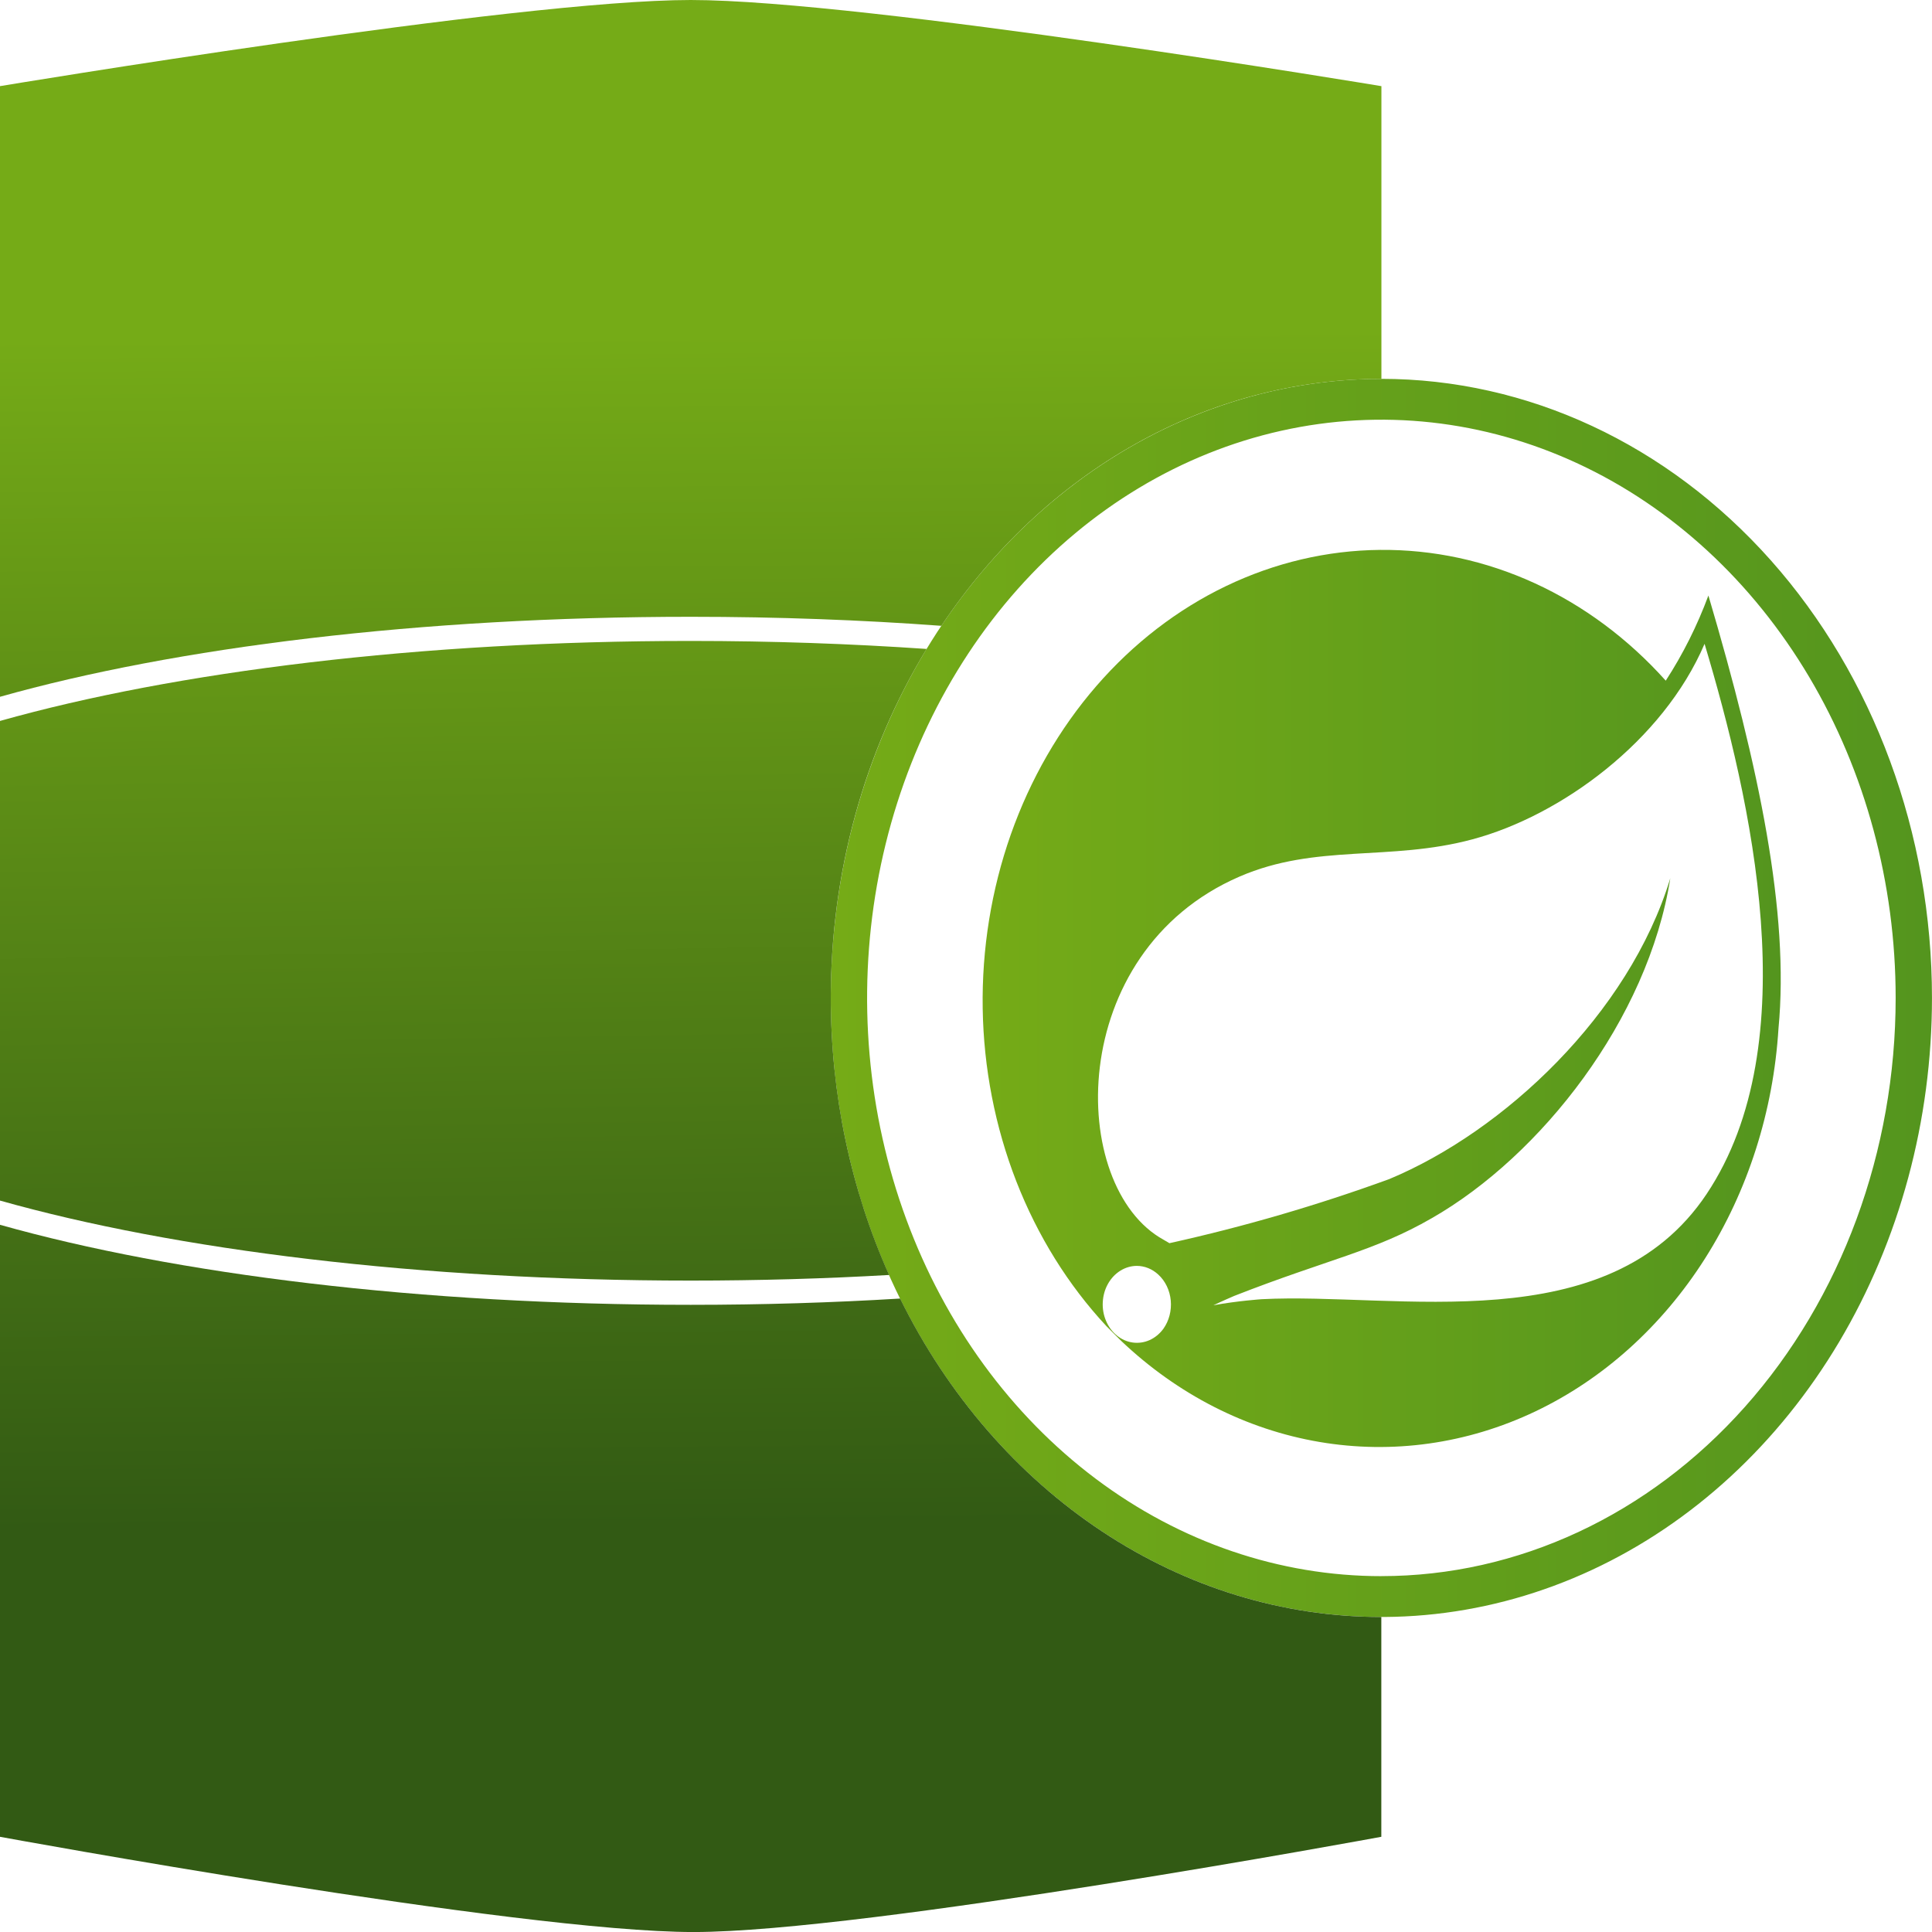 <svg width="64" height="64" viewBox="0 0 64 64" fill="none" xmlns="http://www.w3.org/2000/svg">
<g clip-path="url(#clip0)">
<path d="M45.76 12.55C42.153 12.55 38.626 13.753 35.627 16.006C32.627 18.259 30.289 21.462 28.909 25.209C27.528 28.956 27.167 33.08 27.87 37.058C28.574 41.036 30.311 44.69 32.862 47.558C35.413 50.426 38.663 52.379 42.201 53.171C45.739 53.962 49.406 53.556 52.739 52.004C56.072 50.452 58.921 47.823 60.925 44.451C62.929 41.078 63.999 37.113 63.999 33.057C63.999 27.619 62.077 22.403 58.657 18.557C55.236 14.711 50.597 12.55 45.76 12.55V12.55ZM45.76 52.212C42.391 52.212 39.097 51.089 36.295 48.984C33.494 46.879 31.31 43.888 30.021 40.388C28.731 36.888 28.394 33.036 29.051 29.321C29.708 25.605 31.331 22.192 33.713 19.513C36.096 16.834 39.131 15.01 42.436 14.271C45.741 13.532 49.166 13.911 52.279 15.361C55.392 16.81 58.053 19.265 59.925 22.415C61.797 25.565 62.796 29.268 62.796 33.057C62.796 38.137 61.001 43.009 57.806 46.601C54.611 50.193 50.278 52.211 45.76 52.211V52.212Z" fill="url(#paint0_linear)"/>
<path d="M56.593 19.728C56.222 20.727 55.748 21.674 55.18 22.548C53.935 21.159 52.458 20.061 50.834 19.317C49.209 18.573 47.47 18.199 45.716 18.216C43.962 18.232 42.228 18.64 40.615 19.414C39.002 20.188 37.541 21.314 36.317 22.727C35.093 24.139 34.131 25.811 33.484 27.644C32.839 29.477 32.522 31.436 32.553 33.408C32.584 35.38 32.963 37.325 33.666 39.132C34.37 40.938 35.385 42.57 36.653 43.932L37.143 44.421C39.014 46.196 41.285 47.354 43.706 47.766C46.127 48.178 48.601 47.829 50.856 46.757C53.111 45.684 55.057 43.931 56.48 41.691C57.902 39.45 58.745 36.811 58.915 34.065C59.277 30.261 58.285 25.449 56.593 19.727V19.728ZM38.538 44.018C38.417 44.183 38.26 44.312 38.083 44.392C37.906 44.471 37.714 44.499 37.524 44.473C37.335 44.447 37.154 44.368 37 44.242C36.845 44.117 36.721 43.95 36.639 43.756C36.556 43.562 36.519 43.348 36.531 43.134C36.542 42.92 36.6 42.712 36.702 42.531C36.803 42.349 36.944 42.199 37.111 42.095C37.278 41.99 37.465 41.935 37.656 41.934C37.916 41.934 38.168 42.035 38.369 42.221C38.603 42.434 38.751 42.743 38.783 43.08C38.814 43.417 38.726 43.754 38.538 44.018V44.018ZM56.538 39.547C53.264 44.456 46.273 42.801 41.791 43.038C41.791 43.038 40.995 43.092 40.195 43.239C40.195 43.239 40.495 43.096 40.884 42.929C44.03 41.697 45.519 41.457 47.431 40.353C51.031 38.293 54.591 33.783 55.331 29.092C53.959 33.605 49.805 37.483 46.018 39.06C43.631 39.929 41.2 40.638 38.738 41.182L38.548 41.07C35.36 39.323 35.262 31.548 41.061 29.038C43.6 27.938 46.029 28.542 48.772 27.805C51.701 27.023 55.087 24.552 56.466 21.328C58.01 26.485 59.867 34.558 56.537 39.548L56.538 39.547Z" fill="url(#paint1_linear)"/>
<path d="M29.818 43.016C27.584 43.152 25.263 43.224 22.881 43.224C13.908 43.224 5.801 42.208 -0.003 40.572V60.846C-0.003 60.846 17.191 64.005 22.979 64.001C28.718 64.001 45.758 60.846 45.758 60.846V53.565C42.505 53.565 39.312 52.587 36.51 50.732C33.707 48.877 31.396 46.213 29.818 43.016V43.016Z" fill="url(#paint2_linear)"/>
<path d="M27.522 33.056C27.517 28.931 28.623 24.901 30.695 21.497C28.194 21.325 25.577 21.232 22.881 21.232C13.908 21.232 5.801 22.248 -0.003 23.883V39.77C5.798 41.406 13.904 42.421 22.881 42.421C25.134 42.421 27.331 42.357 29.453 42.235C28.181 39.387 27.52 36.243 27.522 33.056V33.056Z" fill="url(#paint3_linear)"/>
<path d="M45.761 12.552V2.854C45.761 2.854 28.636 0 22.881 0C17.126 0 -0.003 2.854 -0.003 2.854V23.083C5.798 21.448 13.904 20.432 22.881 20.432C25.753 20.432 28.536 20.536 31.184 20.731C32.882 18.189 35.084 16.126 37.614 14.706C40.144 13.286 42.934 12.549 45.761 12.552Z" fill="url(#paint4_linear)"/>
</g>
<defs>
<linearGradient id="paint0_linear" x1="27.52" y1="33.057" x2="63.999" y2="33.057" gradientUnits="userSpaceOnUse">
<stop stop-color="#75AB17"/>
<stop offset="1" stop-color="#54951E"/>
</linearGradient>
<linearGradient id="paint1_linear" x1="32.551" y1="33.075" x2="58.99" y2="33.075" gradientUnits="userSpaceOnUse">
<stop stop-color="#75AB17"/>
<stop offset="1" stop-color="#54951E"/>
</linearGradient>
<linearGradient id="paint2_linear" x1="21.459" y1="11.99" x2="21.771" y2="50.537" gradientUnits="userSpaceOnUse">
<stop stop-color="#75AB17"/>
<stop offset="1" stop-color="#325A14"/>
</linearGradient>
<linearGradient id="paint3_linear" x1="14.763" y1="12.269" x2="15.348" y2="50.801" gradientUnits="userSpaceOnUse">
<stop stop-color="#75AB17"/>
<stop offset="1" stop-color="#325A14"/>
</linearGradient>
<linearGradient id="paint4_linear" x1="22.833" y1="11.057" x2="23.113" y2="46.679" gradientUnits="userSpaceOnUse">
<stop stop-color="#75AB17"/>
<stop offset="1" stop-color="#325A14"/>
</linearGradient>
<clipPath id="clip0">
<rect width="64" height="64" fill="white"/>
</clipPath>
</defs>
</svg>
